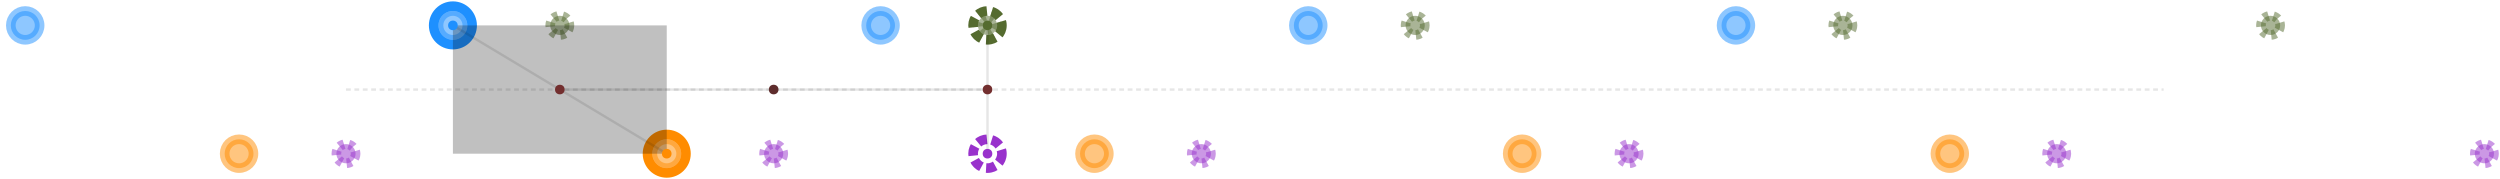 
<svg version="1.1" id="svg-425857794089" xmlns:xlink="http://www.w3.org/1999/xlink" xmlns="http://www.w3.org/2000/svg" viewBox="-21 -128 2082 149" title="G2-walk_Generated-Regular_PI_25_DC_50_C1p0">

<style>
/*  */
#svg-425857794089 .left_pes { fill: DodgerBlue; opacity: 0.5; }
#svg-425857794089 .right_pes { fill: DarkOrange; opacity: 0.5; }
#svg-425857794089 .left_manus { fill: DarkOliveGreen; opacity: 0.5; }
#svg-425857794089 .right_manus { fill: DarkOrchid; opacity: 0.5; }
#svg-425857794089 .left_pes { stroke: DodgerBlue; fill: DodgerBlue; stroke-width: 8px; opacity: 0.5; }
#svg-425857794089 .left_pes.assumed { fill: white; opacity: 0.33; }
#svg-425857794089 .left_pes-marker { stroke: DodgerBlue; fill: transparent; stroke-width: 8px; }
#svg-425857794089 .right_pes { stroke: DarkOrange; fill: DarkOrange; stroke-width: 8px; opacity: 0.5; }
#svg-425857794089 .right_pes.assumed { fill: white; opacity: 0.33; }
#svg-425857794089 .right_pes-marker { stroke: DarkOrange; fill: transparent; stroke-width: 8px; }
#svg-425857794089 .left_manus { stroke: DarkOliveGreen; stroke-dasharray: 4,4; fill: DarkOliveGreen; stroke-width: 8px; opacity: 0.5; }
#svg-425857794089 .left_manus.assumed { stroke-dasharray: 4,4; fill: white; opacity: 0.33; }
#svg-425857794089 .left_manus-marker { stroke: DarkOliveGreen; stroke-dasharray: 8,4; fill: transparent; stroke-width: 8px; }
#svg-425857794089 .right_manus { stroke: DarkOrchid; stroke-dasharray: 4,4; fill: DarkOrchid; stroke-width: 8px; opacity: 0.5; }
#svg-425857794089 .right_manus.assumed { stroke-dasharray: 4,4; fill: white; opacity: 0.33; }
#svg-425857794089 .right_manus-marker { stroke: DarkOrchid; stroke-dasharray: 8,4; fill: transparent; stroke-width: 8px; }
/*  */
</style>
<circle class="left_pes track-pos" r="12" cx="0.0" cy="-106.852" data-x="0.0" data-color="DodgerBlue" data-x-unc="0.05" data-y="0.3" data-uid="2890" data-y-unc="0.05"></circle>
<circle class="left_pes track-pos" r="12" cx="356.174" cy="-106.852" data-x="1.0" data-color="DodgerBlue" data-x-unc="0.05" data-y="0.3" data-annotation="F" data-uid="2891" data-y-unc="0.05"></circle>
<circle class="left_pes track-pos" r="12" cx="712.348" cy="-106.852" data-x="2.0" data-color="DodgerBlue" data-x-unc="0.05" data-y="0.3" data-annotation="F" data-uid="2892" data-y-unc="0.05"></circle>
<circle class="left_pes track-pos" r="12" cx="1068.522" cy="-106.852" data-x="3.0" data-color="DodgerBlue" data-x-unc="0.05" data-y="0.3" data-annotation="F" data-uid="2893" data-y-unc="0.05"></circle>
<circle class="left_pes track-pos" r="12" cx="1424.696" cy="-106.852" data-x="4.0" data-color="DodgerBlue" data-x-unc="0.05" data-y="0.3" data-annotation="F" data-uid="2894" data-y-unc="0.05"></circle>
<circle id="left_pes" class="left_pes-marker MOVING" r="16.0" cx="356.174" cy="-106.852"></circle>
<circle class="right_pes track-pos" r="12" cx="178.087" cy="-0.0" data-x="0.5" data-color="DarkOrange" data-x-unc="0.05" data-y="0.0" data-annotation="F" data-uid="2896" data-y-unc="0.05"></circle>
<circle class="right_pes track-pos" r="12" cx="534.261" cy="-0.0" data-x="1.5" data-color="DarkOrange" data-x-unc="0.05" data-y="0.0" data-annotation="F" data-uid="2897" data-y-unc="0.05"></circle>
<circle class="right_pes track-pos" r="12" cx="890.435" cy="-0.0" data-x="2.5" data-color="DarkOrange" data-x-unc="0.05" data-y="0.0" data-annotation="F" data-uid="2898" data-y-unc="0.05"></circle>
<circle class="right_pes track-pos" r="12" cx="1246.609" cy="-0.0" data-x="3.5" data-color="DarkOrange" data-x-unc="0.05" data-y="0.0" data-annotation="F" data-uid="2899" data-y-unc="0.05"></circle>
<circle class="right_pes track-pos" r="12" cx="1602.783" cy="-0.0" data-x="4.5" data-color="DarkOrange" data-x-unc="0.05" data-y="0.0" data-annotation="F" data-uid="2900" data-y-unc="0.05"></circle>
<circle id="right_pes" class="right_pes-marker FIXED" r="16.0" cx="534.261" cy="0"></circle>
<circle class="left_manus track-pos" r="8" cx="445.217" cy="-106.852" data-x="1.25" data-color="DarkOliveGreen" data-x-unc="0.05" data-y="0.3" data-annotation="F" data-uid="2903" data-y-unc="0.05"></circle>
<circle class="left_manus track-pos" r="8" cx="801.391" cy="-106.852" data-x="2.25" data-color="DarkOliveGreen" data-x-unc="0.05" data-y="0.3" data-annotation="F" data-uid="2904" data-y-unc="0.05"></circle>
<circle class="left_manus track-pos" r="8" cx="1157.565" cy="-106.852" data-x="3.25" data-color="DarkOliveGreen" data-x-unc="0.05" data-y="0.3" data-annotation="F" data-uid="2905" data-y-unc="0.05"></circle>
<circle class="left_manus track-pos" r="8" cx="1513.739" cy="-106.852" data-x="4.25" data-color="DarkOliveGreen" data-x-unc="0.05" data-y="0.3" data-annotation="F" data-uid="2906" data-y-unc="0.05"></circle>
<circle class="left_manus track-pos" r="8" cx="1869.913" cy="-106.852" data-x="5.25" data-color="DarkOliveGreen" data-x-unc="0.05" data-y="0.3" data-annotation="F" data-uid="2907" data-y-unc="0.05"></circle>
<circle id="left_manus" class="left_manus-marker FIXED" r="12.0" cx="801.391" cy="-106.852"></circle>
<circle class="right_manus track-pos" r="8" cx="267.13" cy="-0.0" data-x="0.75" data-color="DarkOrchid" data-x-unc="0.05" data-y="0.0" data-uid="2908" data-y-unc="0.05"></circle>
<circle class="right_manus track-pos" r="8" cx="623.304" cy="-0.0" data-x="1.75" data-color="DarkOrchid" data-x-unc="0.05" data-y="0.0" data-annotation="F" data-uid="2909" data-y-unc="0.05"></circle>
<circle class="right_manus track-pos" r="8" cx="979.478" cy="-0.0" data-x="2.75" data-color="DarkOrchid" data-x-unc="0.05" data-y="0.0" data-annotation="F" data-uid="2910" data-y-unc="0.05"></circle>
<circle class="right_manus track-pos" r="8" cx="1335.652" cy="-0.0" data-x="3.75" data-color="DarkOrchid" data-x-unc="0.05" data-y="0.0" data-annotation="F" data-uid="2911" data-y-unc="0.05"></circle>
<circle class="right_manus track-pos" r="8" cx="1691.826" cy="-0.0" data-x="4.75" data-color="DarkOrchid" data-x-unc="0.05" data-y="0.0" data-annotation="F" data-uid="2912" data-y-unc="0.05"></circle>
<circle class="right_manus track-pos" r="8" cx="2048.0" cy="-0.0" data-x="5.75" data-color="DarkOrchid" data-x-unc="0.05" data-y="0.0" data-annotation="F" data-uid="2913" data-y-unc="0.05"></circle>
<circle id="right_manus" class="right_manus-marker MOVING" r="12.0" cx="801.391" cy="0"></circle>
<path d="M267.13,-53.426L284.939,-53.426L302.748,-53.426L320.557,-53.426L338.365,-53.426L356.174,-53.426L373.983,-53.426L391.791,-53.426L409.6,-53.426L427.409,-53.426L445.217,-53.426L463.026,-53.426L480.835,-53.426L498.643,-53.426L516.452,-53.426L534.261,-53.426L552.07,-53.426L569.878,-53.426L587.687,-53.426L605.496,-53.426L623.304,-53.426L641.113,-53.426L658.922,-53.426L676.73,-53.426L694.539,-53.426L712.348,-53.426L730.157,-53.426L747.965,-53.426L765.774,-53.426L783.583,-53.426L801.391,-53.426L819.2,-53.426L837.009,-53.426L854.817,-53.426L872.626,-53.426L890.435,-53.426L908.243,-53.426L926.052,-53.426L943.861,-53.426L961.67,-53.426L979.478,-53.426L997.287,-53.426L1015.096,-53.426L1032.904,-53.426L1050.713,-53.426L1068.522,-53.426L1086.33,-53.426L1104.139,-53.426L1121.948,-53.426L1139.757,-53.426L1157.565,-53.426L1175.374,-53.426L1193.183,-53.426L1210.991,-53.426L1228.8,-53.426L1246.609,-53.426L1264.417,-53.426L1282.226,-53.426L1300.035,-53.426L1317.843,-53.426L1335.652,-53.426L1353.461,-53.426L1371.27,-53.426L1389.078,-53.426L1406.887,-53.426L1424.696,-53.426L1442.504,-53.426L1460.313,-53.426L1478.122,-53.426L1495.93,-53.426L1513.739,-53.426L1531.548,-53.426L1549.357,-53.426L1567.165,-53.426L1584.974,-53.426L1602.783,-53.426L1620.591,-53.426L1638.4,-53.426L1656.209,-53.426L1674.017,-53.426L1691.826,-53.426L1709.635,-53.426L1727.443,-53.426L1745.252,-53.426L1763.061,-53.426L1780.87,-53.426" style="stroke: rgba(0, 0, 0, 0.098); stroke-dasharray: 4, 3; stroke-width: 2; fill: transparent; pointer-events: none;"></path><line id="left_pes_coupling" class="pes-coupling-assembly" x1="356.174" y1="-106.852" x2="445.217" y2="-53.426" style="stroke: rgba(0, 0, 0, 0.098); stroke-width: 2; pointer-events: none;"></line><line id="right_pes_coupling" class="pes-coupling-assembly" x1="534.261" y1="0" x2="445.217" y2="-53.426" style="stroke: rgba(0, 0, 0, 0.098); stroke-width: 2; pointer-events: none;"></line><line id="left_manus_coupling" class="manus-coupling-assembly" x1="801.391" y1="-106.852" x2="801.391" y2="-53.426" style="stroke: rgba(0, 0, 0, 0.098); stroke-width: 2; pointer-events: none;"></line><line id="right_manus_coupling" class="manus-coupling-assembly" x1="801.391" y1="0" x2="801.391" y2="-53.426" style="stroke: rgba(0, 0, 0, 0.098); stroke-width: 2; pointer-events: none;"></line><line id="coupling_length_pes" class="pes-coupling-assembly" x1="445.217" y1="-53.426" x2="623.304" y2="-53.426" style="stroke: rgba(0, 0, 0, 0.098); stroke-width: 2; pointer-events: none;"></line><line id="coupling_length_manus" class="manus-coupling-assembly" x1="623.304" y1="-53.426" x2="801.391" y2="-53.426" style="stroke: rgba(0, 0, 0, 0.098); stroke-width: 2; pointer-events: none;"></line><path id="rear_support_box" d="M534.261,-106.852L356.174,-106.852L356.174,0L534.261,0" style="fill: rgba(0, 0, 0, 0.247); pointer-events: none;"></path><path id="forward_support_box" d="M801.391,-106.852L801.391,-106.852L801.391,0L801.391,0" style="fill: rgba(0, 0, 0, 0.247); pointer-events: none;"></path><circle id="rear_coupler" class="pes-coupling-assembly" r="4" style="fill: rgb(115, 47, 47); pointer-events: none;" cx="445.217" cy="-53.426"></circle><circle id="forward_coupler" class="manus-coupling-assembly" r="4" style="fill: rgb(115, 47, 47); pointer-events: none;" cx="801.391" cy="-53.426"></circle><circle id="geometric_center" r="4" style="fill: rgb(94, 45, 45); pointer-events: none;" cx="623.304" cy="-53.426"></circle><circle id="left_pes_pin" r="4" style="fill: dodgerblue; pointer-events: none;" cx="356.174" cy="-106.852"></circle><circle id="right_pes_pin" r="4" style="fill: darkorange; pointer-events: none;" cx="534.261" cy="0"></circle><circle id="left_manus_pin" r="4" style="fill: darkolivegreen; pointer-events: none;" cx="801.391" cy="-106.852"></circle><circle id="right_manus_pin" r="4" style="fill: darkorchid; pointer-events: none;" cx="801.391" cy="0"></circle></svg>